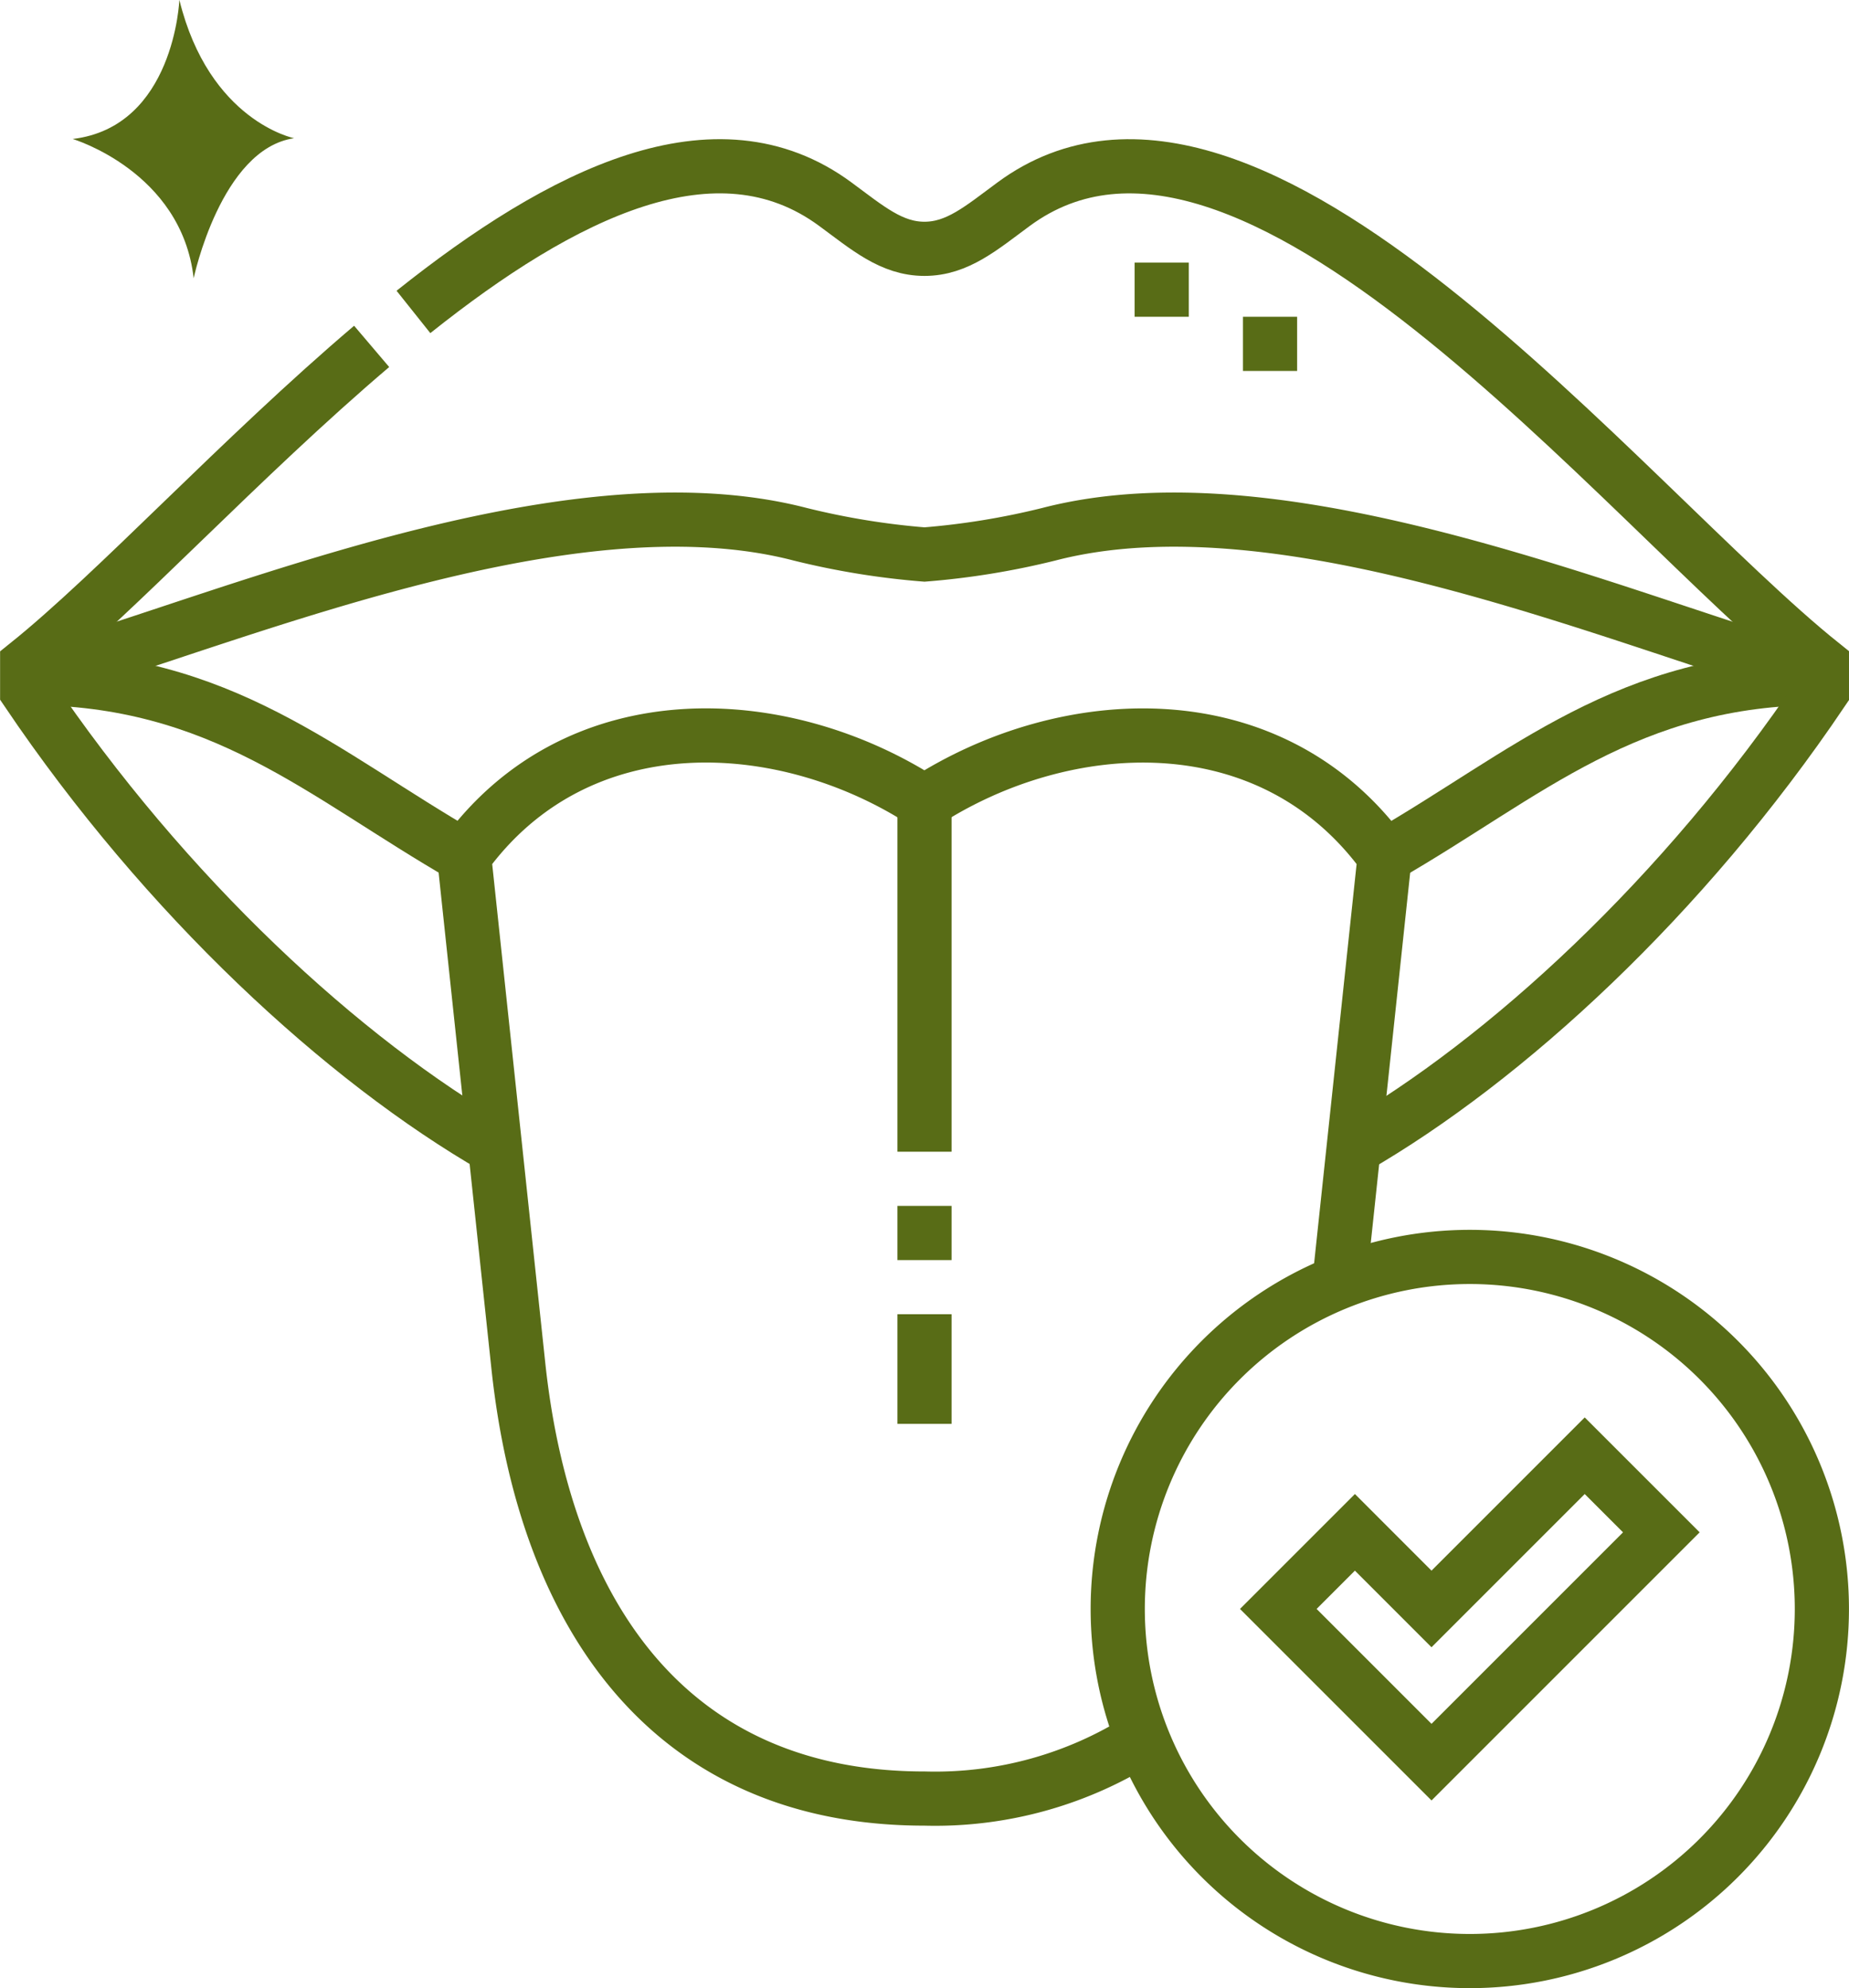 <svg xmlns="http://www.w3.org/2000/svg" xmlns:xlink="http://www.w3.org/1999/xlink" width="73" height="78.494" viewBox="0 0 73 78.494">
  <defs>
    <clipPath id="clip-path">
      <rect id="Rectángulo_403288" data-name="Rectángulo 403288" width="73" height="73" transform="translate(299.713 3446.969)" fill="#586c16" stroke="#586c16" stroke-width="1"/>
    </clipPath>
    <clipPath id="clip-path-2">
      <path id="path2187" d="M0-73H73V0H0Z" fill="#586c16"/>
    </clipPath>
  </defs>
  <g id="Grupo_1103758" data-name="Grupo 1103758" transform="translate(-609.711 -3462.474)">
    <g id="Grupo_1103449" data-name="Grupo 1103449" transform="translate(309.998 21)">
      <g id="Enmascarar_grupo_1098810" data-name="Enmascarar grupo 1098810" clip-path="url(#clip-path)">
        <g id="g2181" transform="translate(299.713 3519.969)">
          <g id="g2183">
            <g id="g2185" clip-path="url(#clip-path-2)">
              <g id="g2191" transform="translate(54.672 -44.692)">
                <path id="path2193" d="M0,0C5.6-3.22,9.574-7.038,17.259-7.038m-70.861,0c7.684,0,11.66,3.818,17.259,7.038" fill="none" stroke="#586c16" stroke-miterlimit="22.926" stroke-width="2.139"/>
              </g>
              <g id="g2195" transform="translate(71.931 -51.73)">
                <path id="path2197" d="M0,0C-7.859-2.221-21.176-8.1-30.522-5.672a30.365,30.365,0,0,1-4.909.8,30.365,30.365,0,0,1-4.909-.8C-49.686-8.1-63-2.221-70.861,0" fill="none" stroke="#586c16" stroke-miterlimit="22.926" stroke-width="2.139"/>
              </g>
              <g id="g2199" transform="translate(45.097 -9.862)">
                <path id="path2201" d="M0,0A15.222,15.222,0,0,1-8.6,2.377c-9.995,0-14.976-7.164-16.034-17.1l-2.139-20.1c4.489-6.2,12.614-5.741,18.172-2.139,5.559-3.6,13.683-4.059,18.172,2.139l-1.788,16.8" fill="none" stroke="#586c16" stroke-miterlimit="22.926" stroke-width="2.139"/>
              </g>
              <g id="g2203" transform="translate(50.142 -63.849)">
                <path id="path2205" d="M0,0V-2.139m-4.277,0V-4.277" fill="none" stroke="#586c16" stroke-miterlimit="2.613" stroke-width="2.139"/>
              </g>
              <g id="g2207" transform="translate(36.5 -26.607)">
                <path id="path2209" d="M0,0V4.329M0-4.277v2.139M0-20.224V-6.416" fill="none" stroke="#586c16" stroke-miterlimit="22.926" stroke-width="2.139"/>
              </g>
              <g id="g2211" transform="translate(14.673 -64.819)">
                <path id="path2213" d="M0,0C-5.178,4.4-10.08,9.729-13.6,12.554v1.069c5.487,8.13,12.5,14.565,18.483,18.013m33.9,0c5.981-3.449,13-9.883,18.483-18.013V12.554C49.4,6.255,34.692-12.5,25.345-5.614c-1.267.934-2.214,1.762-3.519,1.762s-2.251-.829-3.519-1.762C13.6-9.087,7.522-6.041,1.65-1.36" fill="none" stroke="#586c16" stroke-miterlimit="22.926" stroke-width="2.139"/>
              </g>
              <g id="g2215" transform="translate(58.029 -1.069)">
                <path id="path2217" d="M0,0A13.9,13.9,0,0,1-13.9-13.9,13.9,13.9,0,0,1,0-27.8,13.9,13.9,0,0,1,13.9-13.9,13.9,13.9,0,0,1,0,0Z" fill="none" stroke="#586c16" stroke-miterlimit="22.926" stroke-width="2.139"/>
              </g>
              <g id="g2219" transform="translate(56.517 -14.971)">
                <path id="path2221" d="M0,0,6.049-6.049,9.074-3.025,0,6.049-6.049,0l3.025-3.025Z" fill="none" stroke="#586c16" stroke-miterlimit="22.926" stroke-width="2.139"/>
              </g>
            </g>
          </g>
        </g>
      </g>
      <path id="Trazado_952692" data-name="Trazado 952692" d="M30.531,147.506s-.2,5.01-4.211,5.487c0,0,4.3,1.284,4.776,5.5,0,0,1.075-5.111,3.966-5.53,0,0-3.351-.67-4.53-5.459" transform="translate(276.263 3293.968)" fill="#586c16"/>
    </g>
  </g>
</svg>
